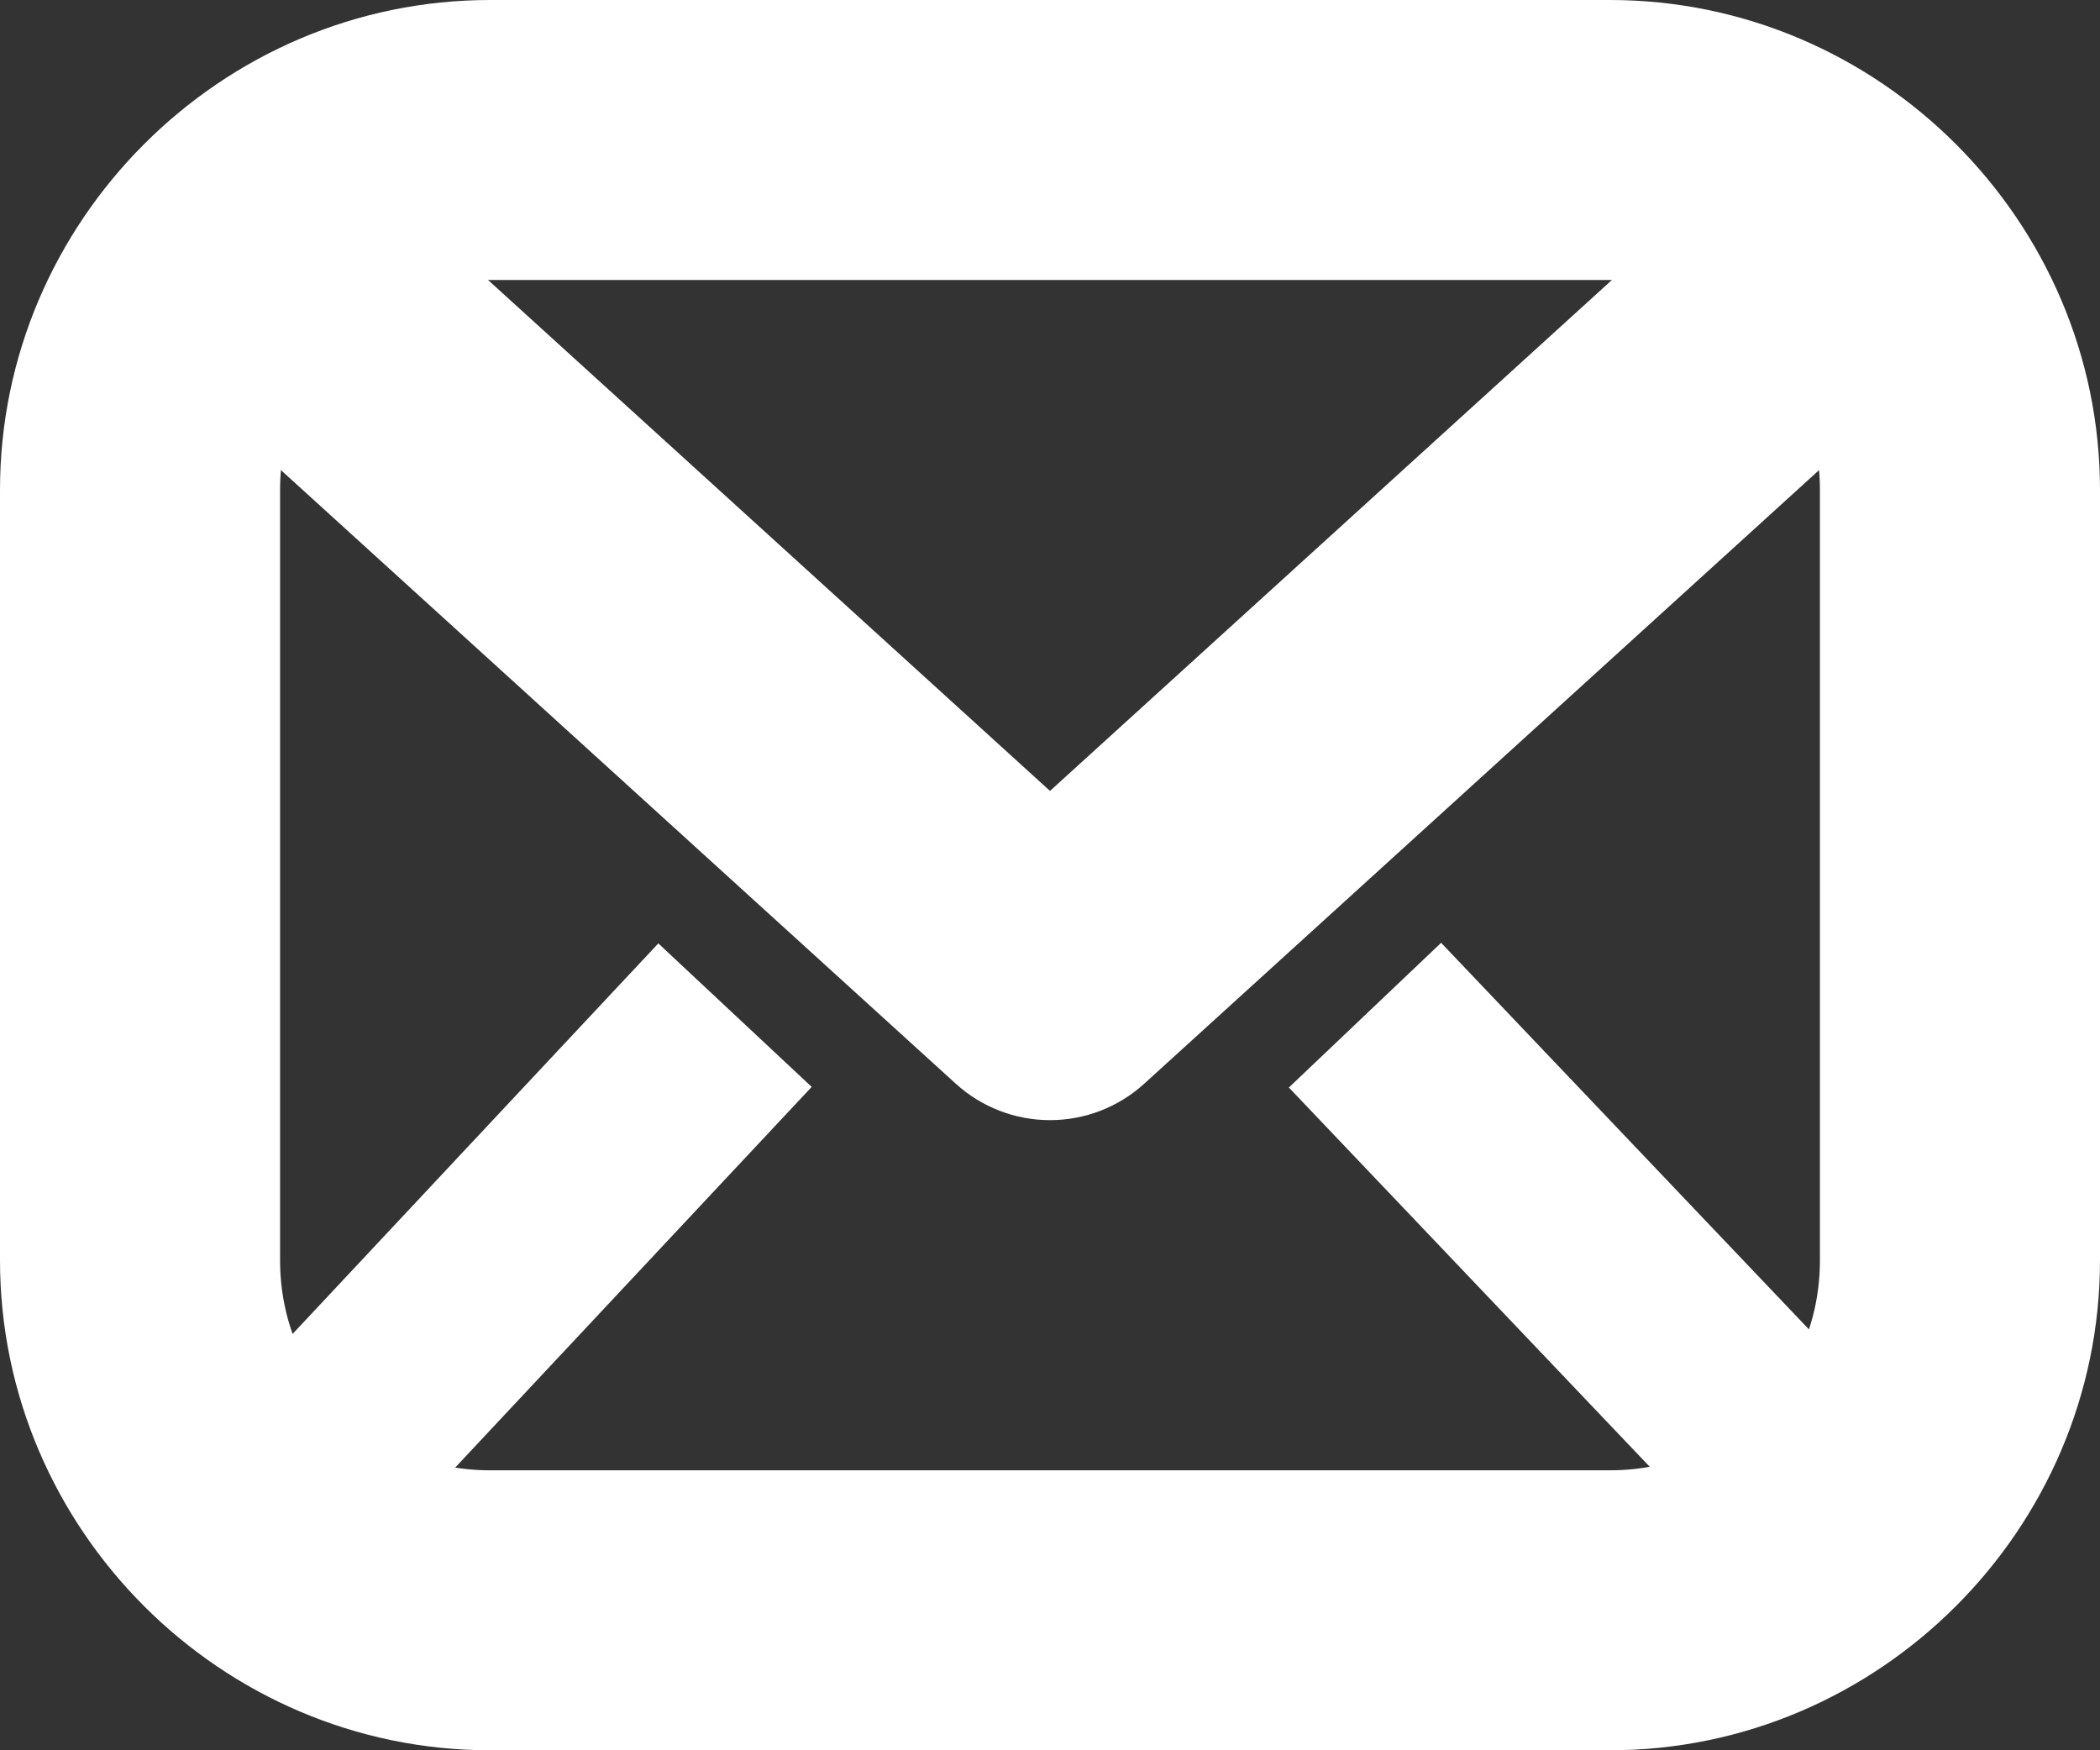 <svg width="60" height="50" viewBox="0 0 60 50" fill="none" xmlns="http://www.w3.org/2000/svg">
<rect x="0" y="0" width="60" height="50" fill="#333333" stroke="none"/>
<path d="M14.001 0C6.312 0 0 6.314 0 13.999V36.001C0 43.686 6.312 50 14.001 50H45.999C53.688 50 60 43.686 60 36.001V13.999C60 6.314 53.688 0 45.999 0H14.001ZM14.001 7.998H45.999C49.39 7.998 51.998 10.604 51.998 13.999V36.001C51.998 39.397 49.39 42.002 45.999 42.002H14.001C10.61 42.002 8.002 39.397 8.002 36.001V13.999C8.002 10.604 10.61 7.998 14.001 7.998Z" fill="white"/>
<path d="M7.811 4.005C7.286 4.03 6.771 4.158 6.296 4.382C5.82 4.605 5.394 4.921 5.04 5.309C4.326 6.094 3.953 7.129 4.003 8.189C4.053 9.248 4.523 10.244 5.308 10.958L27.308 30.958C28.044 31.628 29.004 31.999 30 31.999C30.996 31.999 31.956 31.628 32.692 30.958L54.692 10.958C55.477 10.244 55.946 9.248 55.997 8.189C56.047 7.129 55.674 6.094 54.96 5.309C54.246 4.525 53.249 4.056 52.189 4.006C51.129 3.955 50.093 4.328 49.307 5.042L30 22.594L10.692 5.042C9.907 4.328 8.871 3.955 7.811 4.005Z" fill="white"/>
<path d="M41.175 26.933L36.825 31.067L49.274 44.148L53.623 40.014L41.175 26.933Z" fill="white"/>
<path d="M18.809 26.95L6.361 40.241L10.742 44.34L23.191 31.049L18.809 26.95Z" fill="white"/>
</svg>
